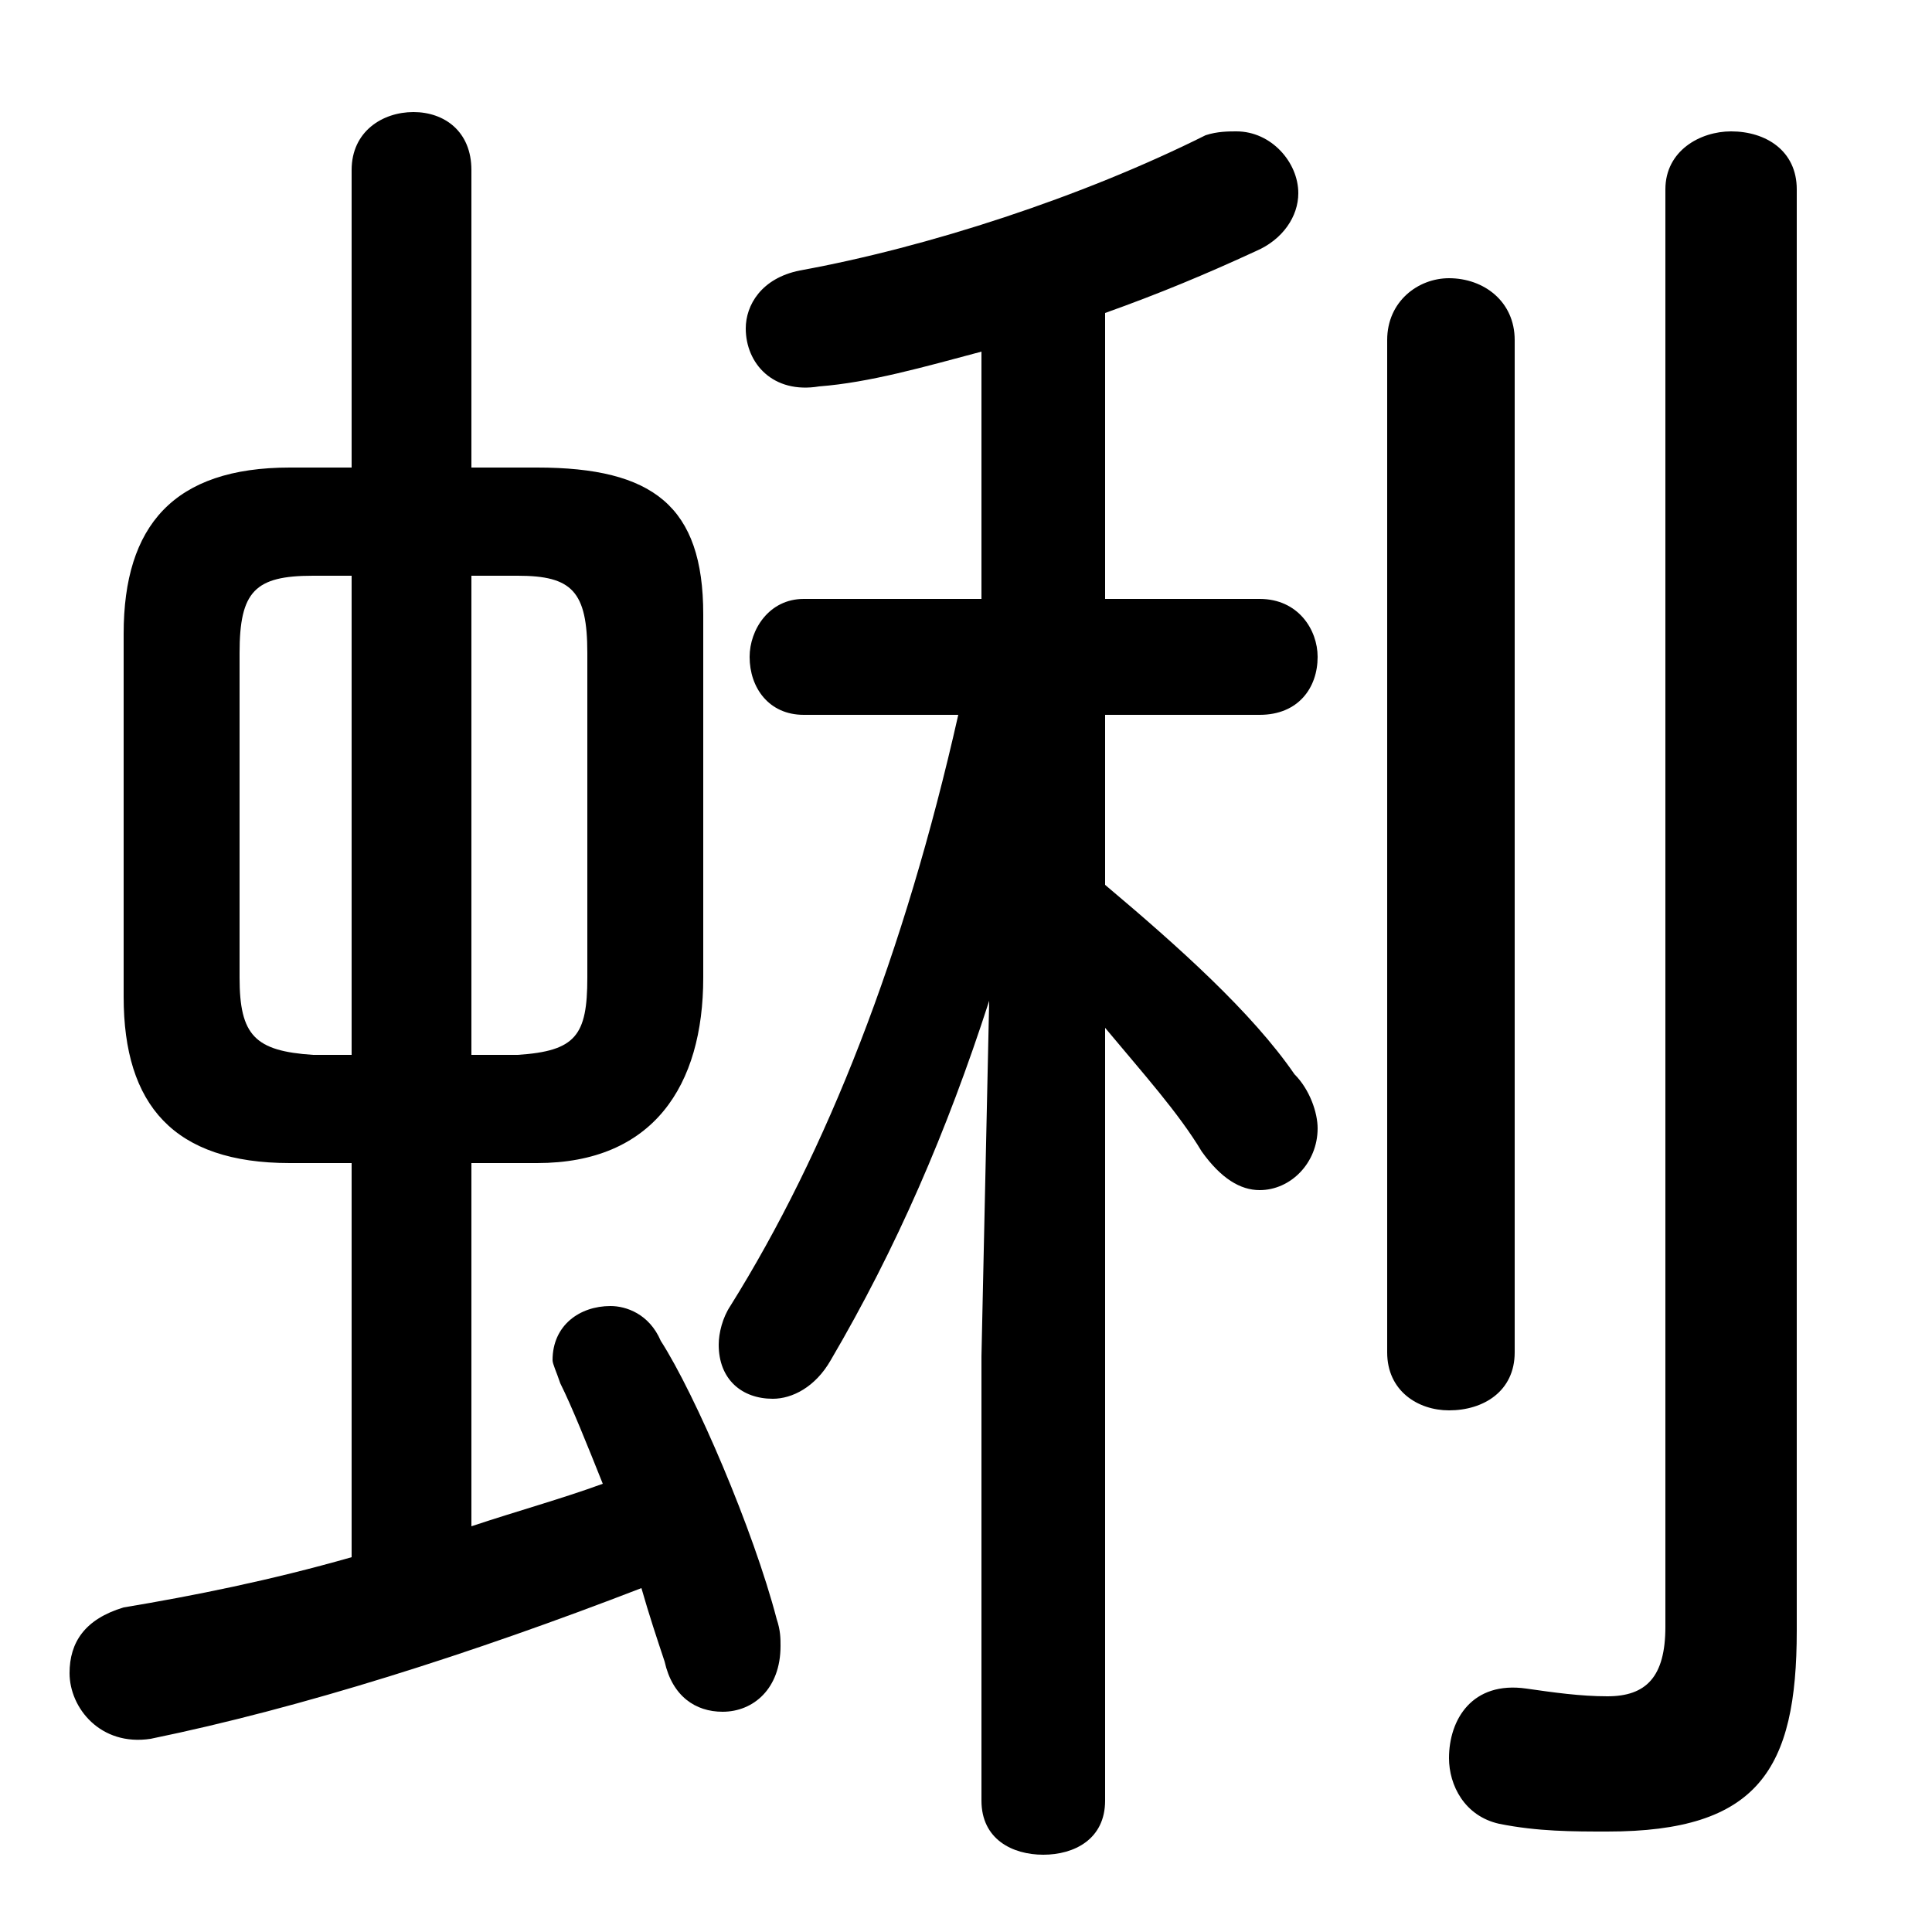 <svg xmlns="http://www.w3.org/2000/svg" viewBox="0 -44.0 50.0 50.0">
    <rect x="0" y="-44.0" width="50.0" height="50.0" fill="#808080" stroke="none"/>
    <g transform="scale(1, -1)">
        <!-- ボディの枠 -->
        <rect x="0" y="-6.0" width="50.0" height="50.0"
            stroke="white" fill="white"/>
        <!-- グリフ座標系の原点 -->
        <circle cx="0" cy="0" r="5" fill="white"/>
        <!-- グリフのアウトライン -->
        <g style="fill:black;stroke:#000000;stroke-width:0;stroke-linecap:round;stroke-linejoin:round;">
        <path d="M 13.9 13.9 C 16.9 13.9 18.2 15.9 18.2 18.7 L 18.2 28.1 C 18.2 30.9 16.9 31.9 13.9 31.9 L 12.2 31.9 L 12.2 39.6 C 12.2 40.6 11.5 41.1 10.7 41.1 C 9.9 41.1 9.1 40.6 9.1 39.6 L 9.1 31.9 L 7.5 31.9 C 4.5 31.9 3.2 30.4 3.2 27.6 L 3.2 18.2 C 3.2 15.4 4.5 13.9 7.5 13.9 L 9.1 13.9 L 9.1 3.7 C 7.0 3.1 5.0 2.7 3.2 2.4 C 2.2 2.1 1.8 1.5 1.8 0.7 C 1.8 -0.2 2.6 -1.2 3.9 -1.0 C 7.8 -0.2 12.2 1.2 16.6 2.9 C 16.8 2.2 17.0 1.6 17.2 1.0 C 17.4 0.1 18.0 -0.3 18.7 -0.3 C 19.5 -0.3 20.2 0.3 20.2 1.4 C 20.2 1.6 20.2 1.8 20.1 2.1 C 19.5 4.4 18.0 7.9 17.1 9.3 C 16.8 10.0 16.2 10.2 15.8 10.2 C 15.0 10.2 14.3 9.7 14.3 8.8 C 14.3 8.7 14.4 8.5 14.5 8.2 C 14.8 7.6 15.2 6.6 15.6 5.6 C 14.5 5.2 13.4 4.9 12.2 4.5 L 12.2 13.9 Z M 12.2 16.7 L 12.2 29.1 L 13.4 29.1 C 14.8 29.1 15.2 28.7 15.2 27.1 L 15.2 18.7 C 15.2 17.2 14.9 16.8 13.4 16.7 Z M 8.1 16.7 C 6.6 16.8 6.2 17.2 6.2 18.7 L 6.2 27.1 C 6.2 28.7 6.6 29.1 8.1 29.1 L 9.1 29.1 L 9.1 16.7 Z M 25.4 28.5 L 20.8 28.5 C 19.9 28.5 19.4 27.7 19.4 27.0 C 19.4 26.2 19.9 25.5 20.8 25.5 L 24.8 25.5 C 23.4 19.3 21.4 14.2 18.9 10.2 C 18.7 9.9 18.6 9.5 18.6 9.2 C 18.6 8.3 19.2 7.8 20.0 7.8 C 20.5 7.8 21.1 8.1 21.5 8.8 C 23.2 11.7 24.5 14.7 25.6 18.1 L 25.4 8.9 L 25.4 -2.6 C 25.4 -3.6 26.2 -4.0 27.0 -4.0 C 27.8 -4.0 28.6 -3.6 28.6 -2.6 L 28.6 17.4 C 29.6 16.2 30.5 15.2 31.1 14.2 C 31.6 13.5 32.1 13.2 32.6 13.2 C 33.4 13.2 34.1 13.9 34.1 14.8 C 34.1 15.2 33.9 15.8 33.5 16.2 C 32.4 17.8 30.5 19.5 28.6 21.1 L 28.6 25.5 L 32.6 25.5 C 33.6 25.5 34.1 26.2 34.1 27.0 C 34.1 27.7 33.6 28.5 32.6 28.5 L 28.6 28.5 L 28.6 35.9 C 30.0 36.4 31.2 36.9 32.5 37.5 C 33.2 37.8 33.6 38.4 33.6 39.0 C 33.6 39.8 32.9 40.6 32.0 40.6 C 31.8 40.6 31.5 40.6 31.2 40.5 C 28.0 38.9 24.0 37.6 20.7 37.0 C 19.7 36.8 19.3 36.1 19.3 35.5 C 19.3 34.6 20.0 33.8 21.2 34.0 C 22.5 34.1 23.9 34.5 25.4 34.9 Z M 46.5 39.1 C 46.5 40.1 45.7 40.6 44.8 40.6 C 44.0 40.6 43.1 40.1 43.1 39.1 L 43.1 1.9 C 43.1 0.6 42.6 0.1 41.6 0.1 C 40.9 0.1 40.2 0.2 39.5 0.3 C 38.1 0.5 37.5 -0.5 37.5 -1.5 C 37.5 -2.2 37.9 -3.0 38.8 -3.2 C 39.8 -3.4 40.7 -3.4 41.6 -3.4 C 45.5 -3.4 46.5 -1.8 46.5 1.8 Z M 35.9 9.0 C 35.9 8.0 36.7 7.5 37.5 7.5 C 38.4 7.5 39.2 8.0 39.2 9.0 L 39.2 35.2 C 39.2 36.2 38.4 36.8 37.5 36.8 C 36.7 36.8 35.9 36.2 35.9 35.2 Z"/>
    </g>
    </g>
</svg>
